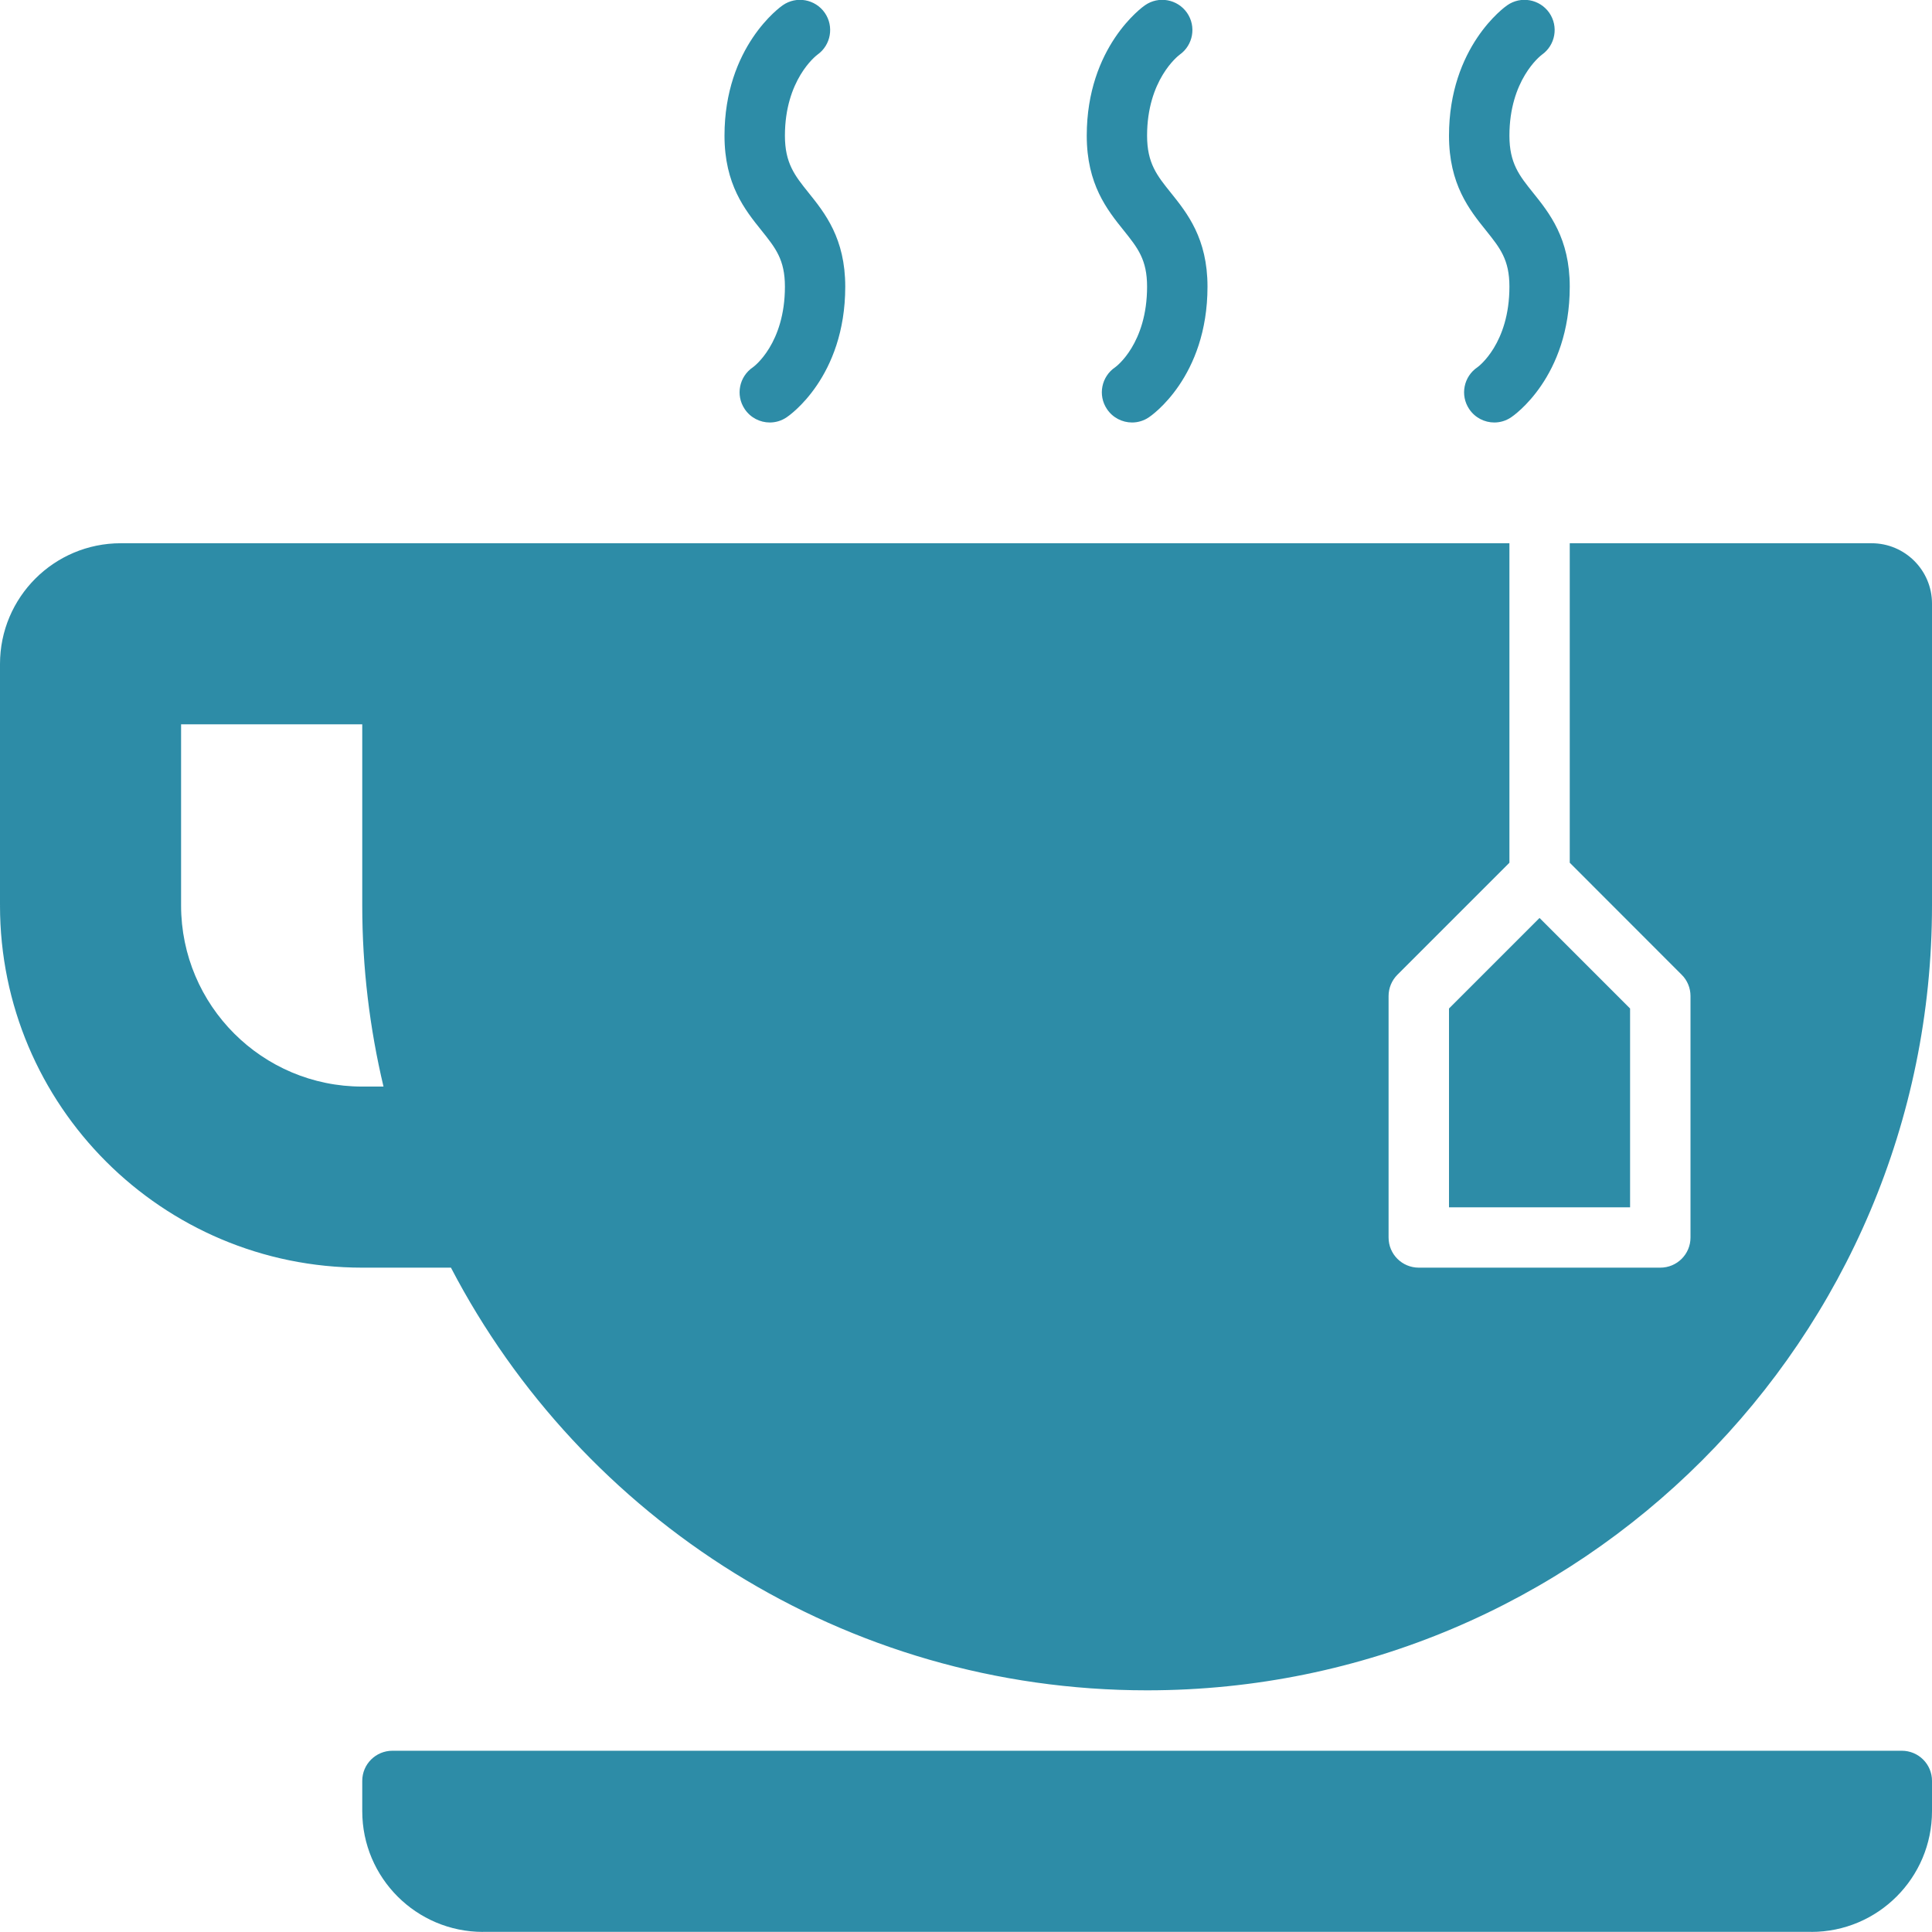 <svg width="22" height="22" viewBox="0 0 22 22" fill="none" xmlns="http://www.w3.org/2000/svg">
<path d="M13.062 3.264C13.062 3.913 12.71 4.174 12.7 4.181C12.542 4.287 12.499 4.5 12.605 4.658C12.671 4.757 12.78 4.811 12.891 4.811C12.956 4.811 13.023 4.792 13.081 4.753C13.109 4.735 13.75 4.296 13.75 3.264C13.75 2.714 13.518 2.426 13.331 2.193C13.175 1.999 13.062 1.858 13.062 1.545C13.062 0.912 13.412 0.638 13.434 0.622C13.587 0.513 13.624 0.301 13.517 0.146C13.408 -0.01 13.194 -0.049 13.038 0.06C13.011 0.078 12.375 0.532 12.375 1.545C12.375 2.1 12.608 2.39 12.796 2.624C12.956 2.824 13.062 2.956 13.062 3.264Z" fill="#2D8CA7"/>
<path d="M17.188 3.264C17.188 3.913 16.835 4.174 16.825 4.181C16.667 4.287 16.624 4.5 16.73 4.658C16.796 4.757 16.905 4.811 17.016 4.811C17.081 4.811 17.148 4.792 17.206 4.753C17.234 4.735 17.875 4.296 17.875 3.264C17.875 2.714 17.643 2.426 17.456 2.193C17.3 1.999 17.188 1.858 17.188 1.545C17.188 0.912 17.537 0.638 17.559 0.622C17.712 0.513 17.749 0.301 17.642 0.146C17.533 -0.01 17.319 -0.049 17.163 0.06C17.136 0.078 16.5 0.532 16.5 1.545C16.5 2.1 16.733 2.39 16.921 2.624C17.081 2.824 17.188 2.956 17.188 3.264Z" fill="#2D8CA7"/>
<path d="M8.938 3.264C8.938 3.913 8.585 4.174 8.575 4.181C8.417 4.287 8.374 4.5 8.48 4.658C8.546 4.757 8.655 4.811 8.766 4.811C8.831 4.811 8.898 4.792 8.956 4.753C8.984 4.735 9.625 4.296 9.625 3.264C9.625 2.714 9.393 2.426 9.206 2.193C9.05 1.999 8.938 1.858 8.938 1.545C8.938 0.912 9.287 0.638 9.309 0.622C9.462 0.513 9.499 0.301 9.392 0.146C9.283 -0.01 9.069 -0.049 8.913 0.06C8.886 0.078 8.25 0.532 8.25 1.545C8.25 2.1 8.483 2.39 8.671 2.624C8.831 2.824 8.938 2.956 8.938 3.264Z" fill="#2D8CA7"/>
<path d="M21.656 19.936H4.469C4.279 19.936 4.125 20.089 4.125 20.279V20.624C4.125 21.383 4.741 21.999 5.5 21.999V21.998H20.625V21.999C21.384 21.999 22 21.383 22 20.624V20.279C22 20.089 21.846 19.936 21.656 19.936Z" fill="#2D8CA7"/>
<path d="M21.312 6.186H17.875V9.824L19.149 11.099C19.214 11.163 19.25 11.25 19.25 11.342V14.092C19.25 14.282 19.096 14.435 18.906 14.435H16.156C15.966 14.435 15.812 14.282 15.812 14.092V11.342C15.812 11.25 15.849 11.163 15.913 11.099L17.188 9.824V6.186H4.469H4.125H1.375C0.616 6.186 0 6.801 0 7.561V10.31L0.003 10.311H0C0 12.589 1.847 14.435 4.125 14.435H5.135C6.625 17.294 9.615 19.248 13.062 19.248C17.998 19.248 22 15.246 22 10.31V6.873C22 6.494 21.692 6.186 21.312 6.186ZM4.125 12.373C2.986 12.373 2.063 11.45 2.062 10.311V8.248H4.125V10.31C4.125 11.021 4.21 11.711 4.367 12.373H4.125Z" fill="#2D8CA7"/>
<path d="M16.5 13.748H18.562V11.484L17.531 10.453L16.5 11.484V13.748Z" fill="#2D8CA7"/>
</svg>
